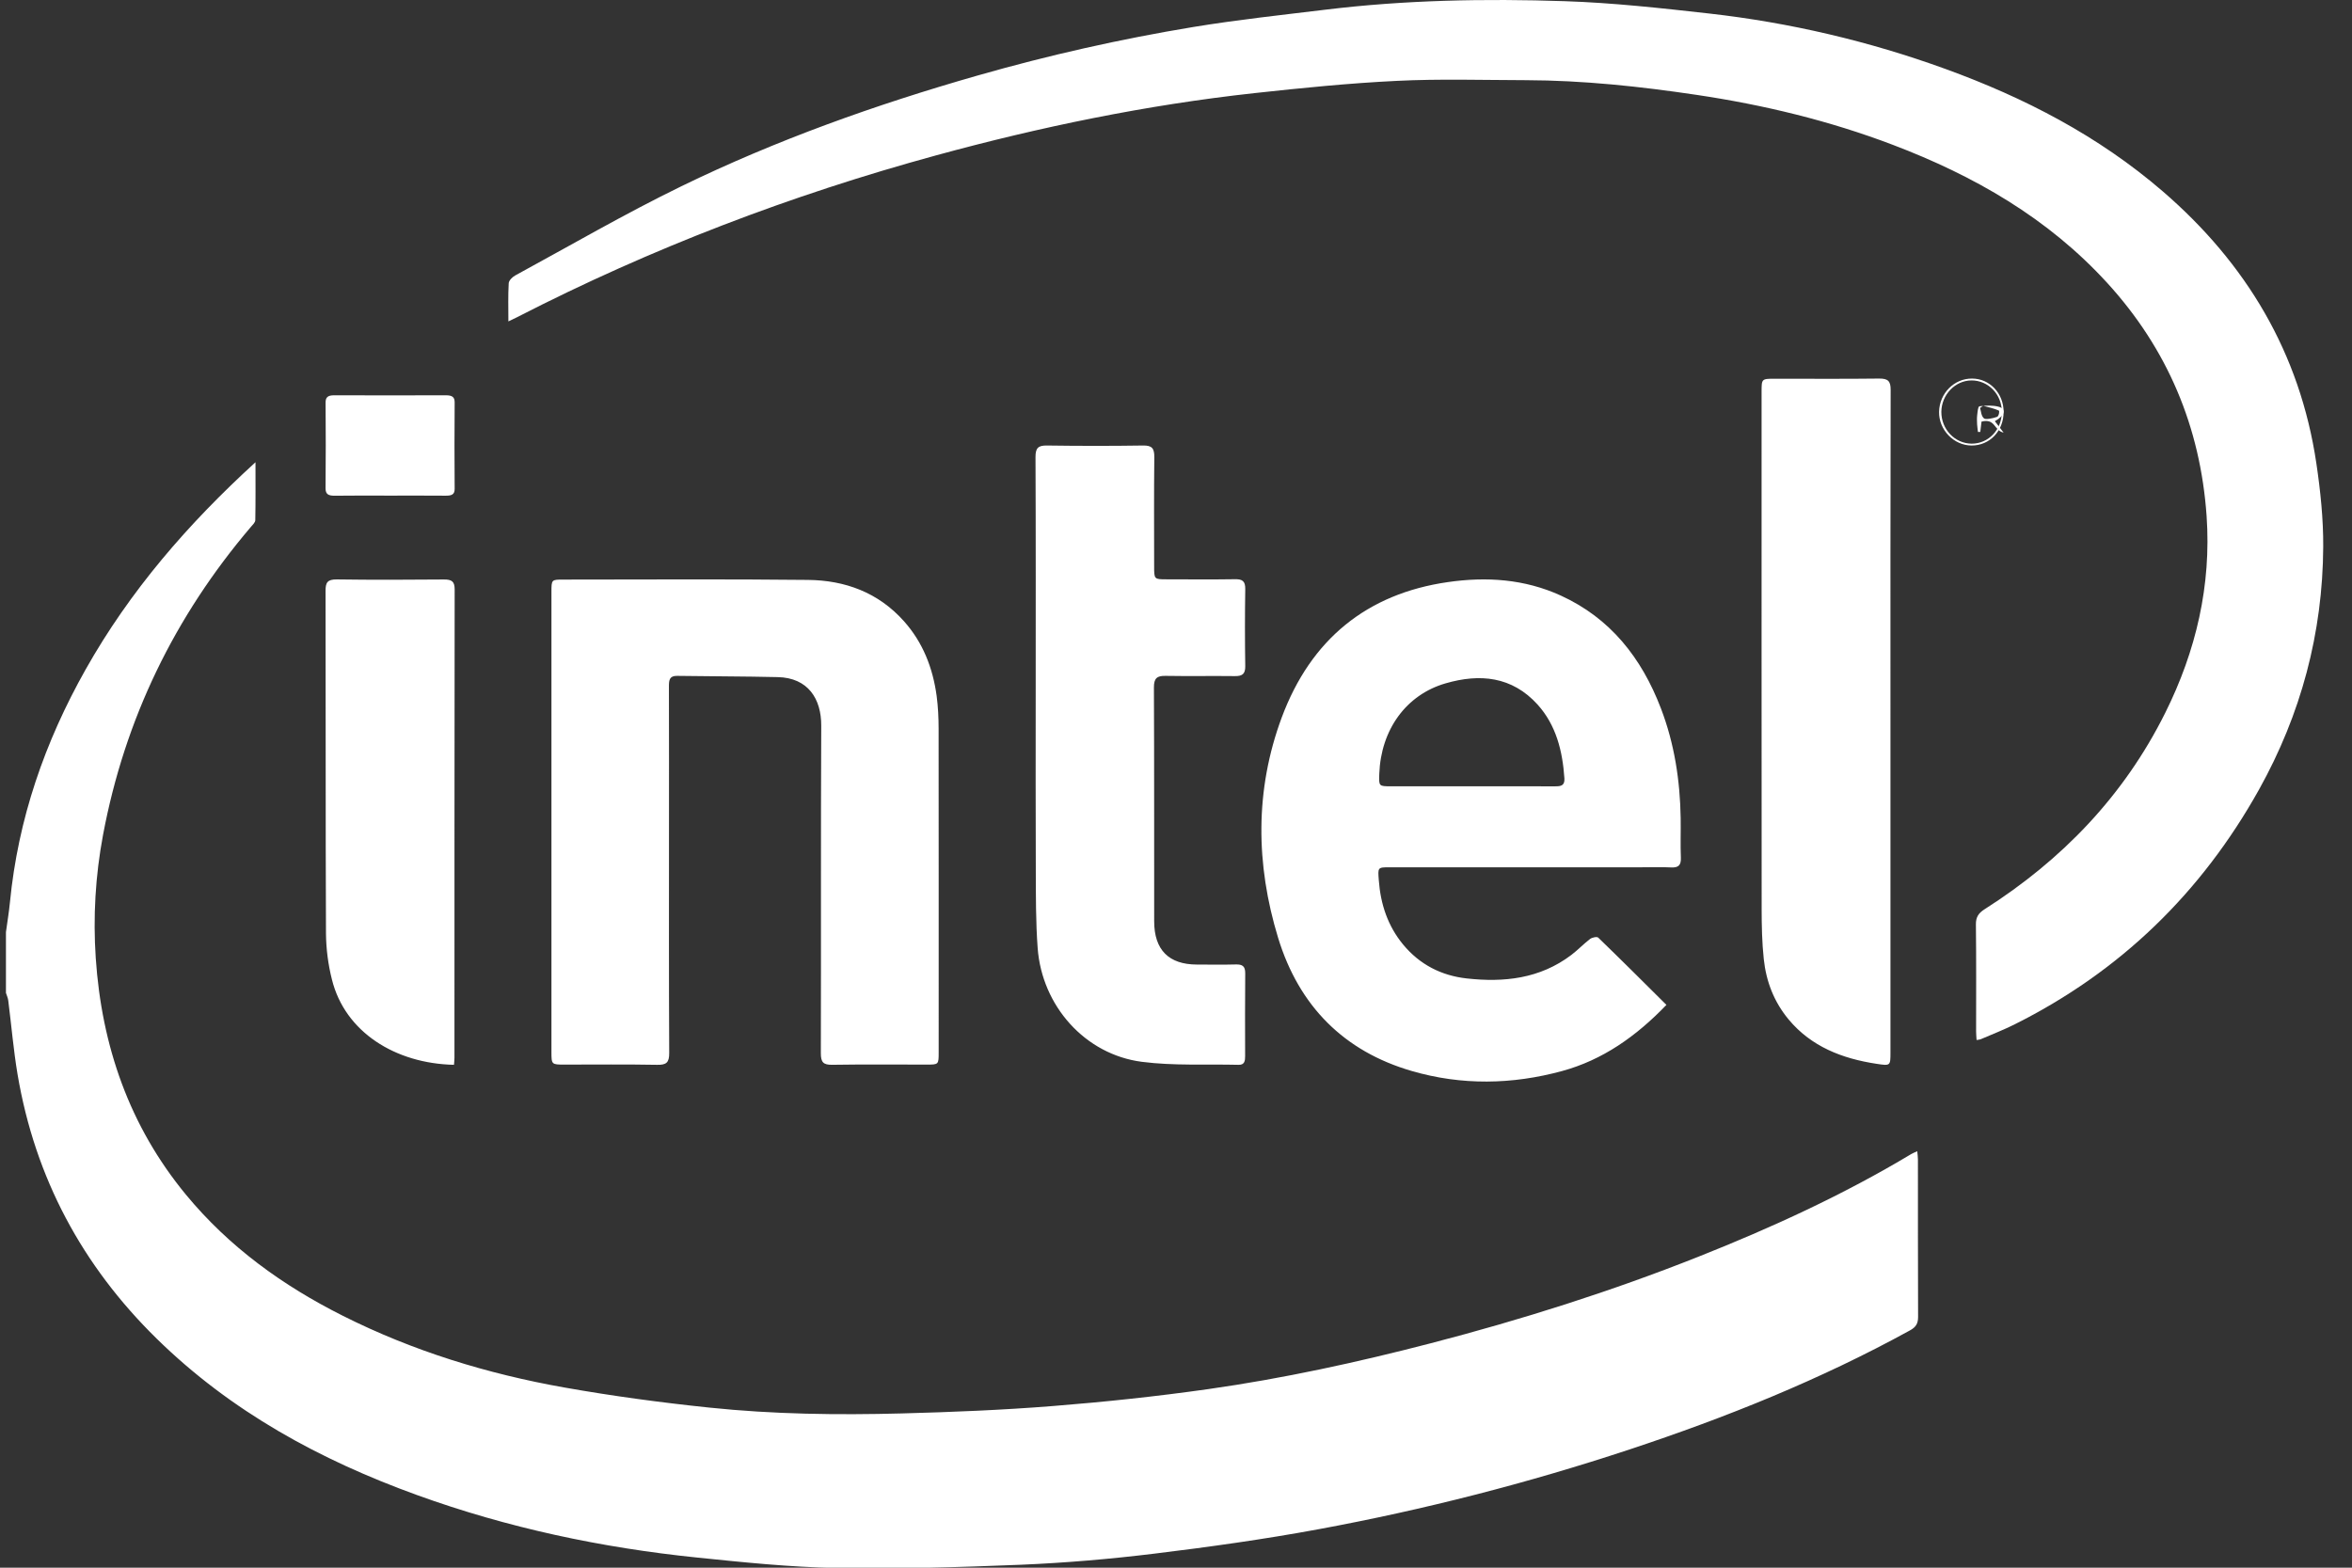 <?xml version="1.0" encoding="UTF-8"?>
<svg width="72px" height="48px" viewBox="0 0 72 48" version="1.1" xmlns="http://www.w3.org/2000/svg" xmlns:xlink="http://www.w3.org/1999/xlink">
    <rect x="0" y="0" width="72" height="48" fill="#333333" stroke="none"/>
    <!-- Generator: Sketch 48.2 (47327) - http://www.bohemiancoding.com/sketch -->
    <title>intel-white</title>
    <desc>Created with Sketch.</desc>
    <defs></defs>
    <g id="About---Final-Draft" stroke="none" stroke-width="1" fill="none" fill-rule="evenodd" transform="translate(-295, -3488)">
        <g id="Logo-Layout" transform="translate(0, 3100)" fill="#FFFFFF" fill-rule="nonzero">
            <g id="Col-1" transform="translate(274, 388)">
                <g id="intel-white" transform="translate(21.182, 0)">
                    <path d="M9.12853128e-15,28.54 C0.041,28.237 0.092,27.934 0.122,27.629 C0.37,25.074 1.191,22.714 2.438,20.5 C3.795,18.09 5.574,16.038 7.639,14.153 C7.639,14.776 7.644,15.351 7.633,15.926 C7.632,15.995 7.554,16.069 7.5,16.131 C5.169,18.868 3.638,22.006 2.97,25.575 C2.739,26.812 2.664,28.075 2.749,29.331 C2.93,32.033 3.782,34.482 5.508,36.576 C6.834,38.184 8.479,39.366 10.313,40.287 C12.462,41.368 14.738,42.065 17.089,42.482 C18.56,42.743 20.043,42.943 21.529,43.098 C23.486,43.303 25.455,43.329 27.422,43.277 C28.963,43.236 30.506,43.173 32.043,43.051 C33.633,42.925 35.221,42.757 36.8,42.533 C39.1,42.207 41.37,41.712 43.619,41.128 C46.397,40.406 49.132,39.542 51.804,38.481 C54.051,37.589 56.245,36.584 58.326,35.335 C58.373,35.307 58.425,35.288 58.509,35.248 C58.518,35.346 58.53,35.423 58.53,35.5 C58.532,37.107 58.528,38.714 58.535,40.321 C58.536,40.53 58.464,40.637 58.287,40.734 C55.543,42.243 52.658,43.401 49.699,44.381 C46.583,45.412 43.402,46.228 40.179,46.823 C38.512,47.131 36.83,47.366 35.148,47.571 C33.792,47.737 32.427,47.853 31.062,47.91 C29.181,47.988 27.295,48.041 25.413,48.008 C23.994,47.983 22.574,47.835 21.16,47.69 C18.23,47.389 15.361,46.782 12.581,45.775 C9.623,44.704 6.896,43.226 4.611,40.984 C2.34,38.755 0.892,36.071 0.355,32.892 C0.23,32.146 0.167,31.389 0.071,30.637 C0.062,30.557 0.024,30.479 0,30.401 L0,28.54 M15.381,9.841 C15.381,9.419 15.369,9.044 15.391,8.671 C15.396,8.588 15.503,8.481 15.59,8.434 C17.28,7.515 18.947,6.545 20.674,5.704 C23.586,4.286 26.629,3.203 29.738,2.314 C31.911,1.692 34.117,1.195 36.345,0.827 C37.686,0.606 39.039,0.461 40.388,0.297 C42.824,0 45.271,-0.046 47.716,0.036 C49.194,0.085 50.67,0.249 52.14,0.414 C54.607,0.692 57.034,1.261 59.372,2.111 C61.79,2.989 64.053,4.159 66.023,5.857 C68.576,8.058 70.223,10.798 70.727,14.187 C70.852,15.03 70.942,15.888 70.937,16.739 C70.923,19.385 70.256,21.87 68.973,24.173 C67.205,27.342 64.718,29.75 61.495,31.362 C61.155,31.533 60.799,31.67 60.449,31.821 C60.418,31.834 60.38,31.834 60.325,31.843 C60.32,31.746 60.311,31.665 60.311,31.583 C60.311,30.491 60.318,29.398 60.305,28.306 C60.302,28.074 60.389,27.956 60.573,27.838 C62.941,26.33 64.834,24.37 66.102,21.824 C67.045,19.931 67.514,17.921 67.367,15.8 C67.177,13.071 66.166,10.68 64.328,8.666 C62.508,6.672 60.245,5.38 57.768,4.437 C55.82,3.695 53.806,3.21 51.749,2.904 C50.017,2.646 48.278,2.46 46.525,2.455 C45.209,2.452 43.891,2.411 42.579,2.476 C41.12,2.547 39.663,2.693 38.211,2.852 C34.912,3.214 31.669,3.883 28.467,4.759 C24.034,5.971 19.759,7.601 15.661,9.705 C15.587,9.743 15.512,9.778 15.381,9.841" id="Shape"></path>
                    <path d="M44.874,24.075 C45.725,24.075 46.577,24.074 47.428,24.076 C47.593,24.076 47.722,24.06 47.708,23.833 C47.652,22.995 47.454,22.202 46.888,21.574 C46.103,20.706 45.115,20.62 44.074,20.922 C42.862,21.271 42.092,22.343 42.041,23.69 C42.027,24.075 42.027,24.075 42.403,24.075 L44.874,24.075 M50.831,30.768 C49.903,31.734 48.876,32.455 47.638,32.793 C46.108,33.21 44.563,33.237 43.034,32.792 C40.969,32.192 39.584,30.812 38.943,28.712 C38.258,26.466 38.23,24.188 39.054,21.97 C39.946,19.573 41.666,18.179 44.139,17.823 C45.32,17.652 46.486,17.728 47.595,18.234 C49.106,18.923 50.069,20.136 50.663,21.691 C51.075,22.768 51.249,23.895 51.267,25.05 C51.274,25.451 51.256,25.853 51.273,26.254 C51.284,26.5 51.193,26.571 50.968,26.559 C50.663,26.543 50.357,26.555 50.051,26.555 L42.354,26.555 C41.987,26.555 41.998,26.562 42.026,26.95 C42.08,27.686 42.302,28.351 42.768,28.917 C43.279,29.536 43.944,29.872 44.716,29.958 C45.856,30.085 46.956,29.969 47.919,29.24 C48.119,29.088 48.295,28.901 48.496,28.748 C48.559,28.702 48.706,28.671 48.745,28.71 C49.44,29.382 50.124,30.065 50.831,30.768 M16.699,25.15 L16.699,18.13 C16.699,17.747 16.7,17.746 17.061,17.746 C19.559,17.746 22.057,17.728 24.554,17.756 C25.683,17.768 26.702,18.137 27.49,19.02 C28.07,19.67 28.374,20.45 28.491,21.309 C28.535,21.638 28.55,21.973 28.551,22.306 C28.555,25.611 28.553,28.915 28.553,32.219 C28.553,32.596 28.553,32.596 28.184,32.596 C27.221,32.596 26.257,32.587 25.294,32.602 C25.024,32.606 24.945,32.527 24.946,32.248 C24.955,28.907 24.942,25.564 24.958,22.222 C24.962,21.397 24.555,20.753 23.628,20.732 C22.6,20.708 21.571,20.71 20.543,20.694 C20.315,20.691 20.295,20.821 20.295,21.008 C20.3,22.498 20.297,23.988 20.297,25.477 C20.297,27.731 20.292,29.985 20.304,32.239 C20.306,32.537 20.215,32.608 19.937,32.603 C18.993,32.586 18.048,32.596 17.103,32.596 C16.7,32.596 16.699,32.596 16.699,32.197 L16.699,25.15 M31.523,21.27 C31.523,18.846 31.528,16.42 31.517,13.996 C31.516,13.716 31.599,13.637 31.869,13.641 C32.849,13.655 33.829,13.656 34.809,13.641 C35.087,13.636 35.157,13.731 35.154,14.002 C35.141,15.114 35.149,16.226 35.149,17.337 C35.149,17.737 35.149,17.738 35.529,17.738 C36.227,17.739 36.924,17.746 37.622,17.735 C37.846,17.73 37.942,17.789 37.938,18.037 C37.926,18.823 37.926,19.609 37.938,20.395 C37.942,20.642 37.842,20.704 37.619,20.701 C36.913,20.692 36.206,20.707 35.499,20.694 C35.237,20.689 35.141,20.765 35.142,21.051 C35.153,23.437 35.147,25.823 35.15,28.21 C35.151,29.085 35.598,29.532 36.46,29.533 C36.857,29.533 37.252,29.541 37.648,29.53 C37.847,29.525 37.939,29.579 37.937,29.802 C37.928,30.645 37.933,31.488 37.934,32.332 C37.934,32.477 37.922,32.609 37.732,32.603 C36.744,32.579 35.746,32.637 34.772,32.511 C33.037,32.287 31.714,30.802 31.583,29.027 C31.524,28.227 31.529,27.421 31.526,26.617 C31.518,24.835 31.523,23.052 31.523,21.27 M57.689,22.124 L57.689,32.224 C57.689,32.634 57.689,32.637 57.263,32.572 C56.205,32.412 55.263,32.042 54.575,31.218 C54.121,30.674 53.883,30.045 53.811,29.365 C53.757,28.861 53.747,28.35 53.746,27.841 C53.742,22.56 53.744,17.279 53.744,11.998 C53.744,11.597 53.744,11.596 54.154,11.596 C55.215,11.596 56.276,11.604 57.336,11.591 C57.617,11.587 57.696,11.671 57.695,11.937 C57.686,15.332 57.689,18.728 57.689,22.124 M13.715,32.603 C11.923,32.564 10.379,31.603 9.979,29.991 C9.863,29.532 9.802,29.06 9.797,28.586 C9.782,25.086 9.792,21.587 9.784,18.087 C9.784,17.837 9.839,17.737 10.134,17.741 C11.223,17.757 12.312,17.752 13.402,17.743 C13.644,17.741 13.736,17.799 13.736,18.044 C13.729,22.824 13.731,27.604 13.73,32.384 C13.73,32.457 13.721,32.531 13.715,32.603 M11.735,15.175 C11.18,15.175 10.626,15.17 10.071,15.178 C9.867,15.181 9.783,15.13 9.784,14.951 C9.793,14.076 9.791,13.201 9.785,12.327 C9.784,12.167 9.849,12.103 10.047,12.103 C11.186,12.107 12.326,12.107 13.465,12.103 C13.655,12.103 13.737,12.152 13.736,12.319 C13.729,13.202 13.729,14.085 13.736,14.969 C13.737,15.141 13.644,15.179 13.459,15.177 C12.885,15.172 12.309,15.175 11.735,15.175 M61.097,12.613 C61.1,12.356 61.003,12.11 60.828,11.928 C60.653,11.747 60.415,11.646 60.168,11.648 C59.669,11.652 59.254,12.085 59.247,12.608 C59.244,13.143 59.659,13.58 60.175,13.584 C60.693,13.584 61.098,13.158 61.097,12.613 M61.153,12.611 C61.153,13.196 60.728,13.642 60.173,13.641 C59.628,13.639 59.168,13.162 59.177,12.608 C59.191,12.04 59.64,11.587 60.188,11.591 C60.727,11.592 61.153,12.043 61.153,12.611" id="Shape"></path>
                    <path d="M60.529,12.425 L60.431,12.491 C60.468,12.602 60.464,12.738 60.556,12.813 C60.607,12.853 60.833,12.808 60.954,12.763 C61.007,12.744 61.036,12.583 61.005,12.57 C60.86,12.505 60.69,12.47 60.529,12.425 M60.885,12.896 L61.153,13.246 C60.849,13.182 60.907,12.801 60.477,12.909 L60.439,13.225 L60.367,13.226 C60.359,13.15 60.347,13.073 60.342,12.996 C60.338,12.902 60.333,12.806 60.344,12.713 C60.356,12.617 60.366,12.448 60.414,12.44 C60.598,12.413 60.812,12.407 60.988,12.45 C61.241,12.512 61.198,12.724 60.885,12.896" id="Shape"></path>
                </g>
            </g>
        </g>
    </g>
</svg>